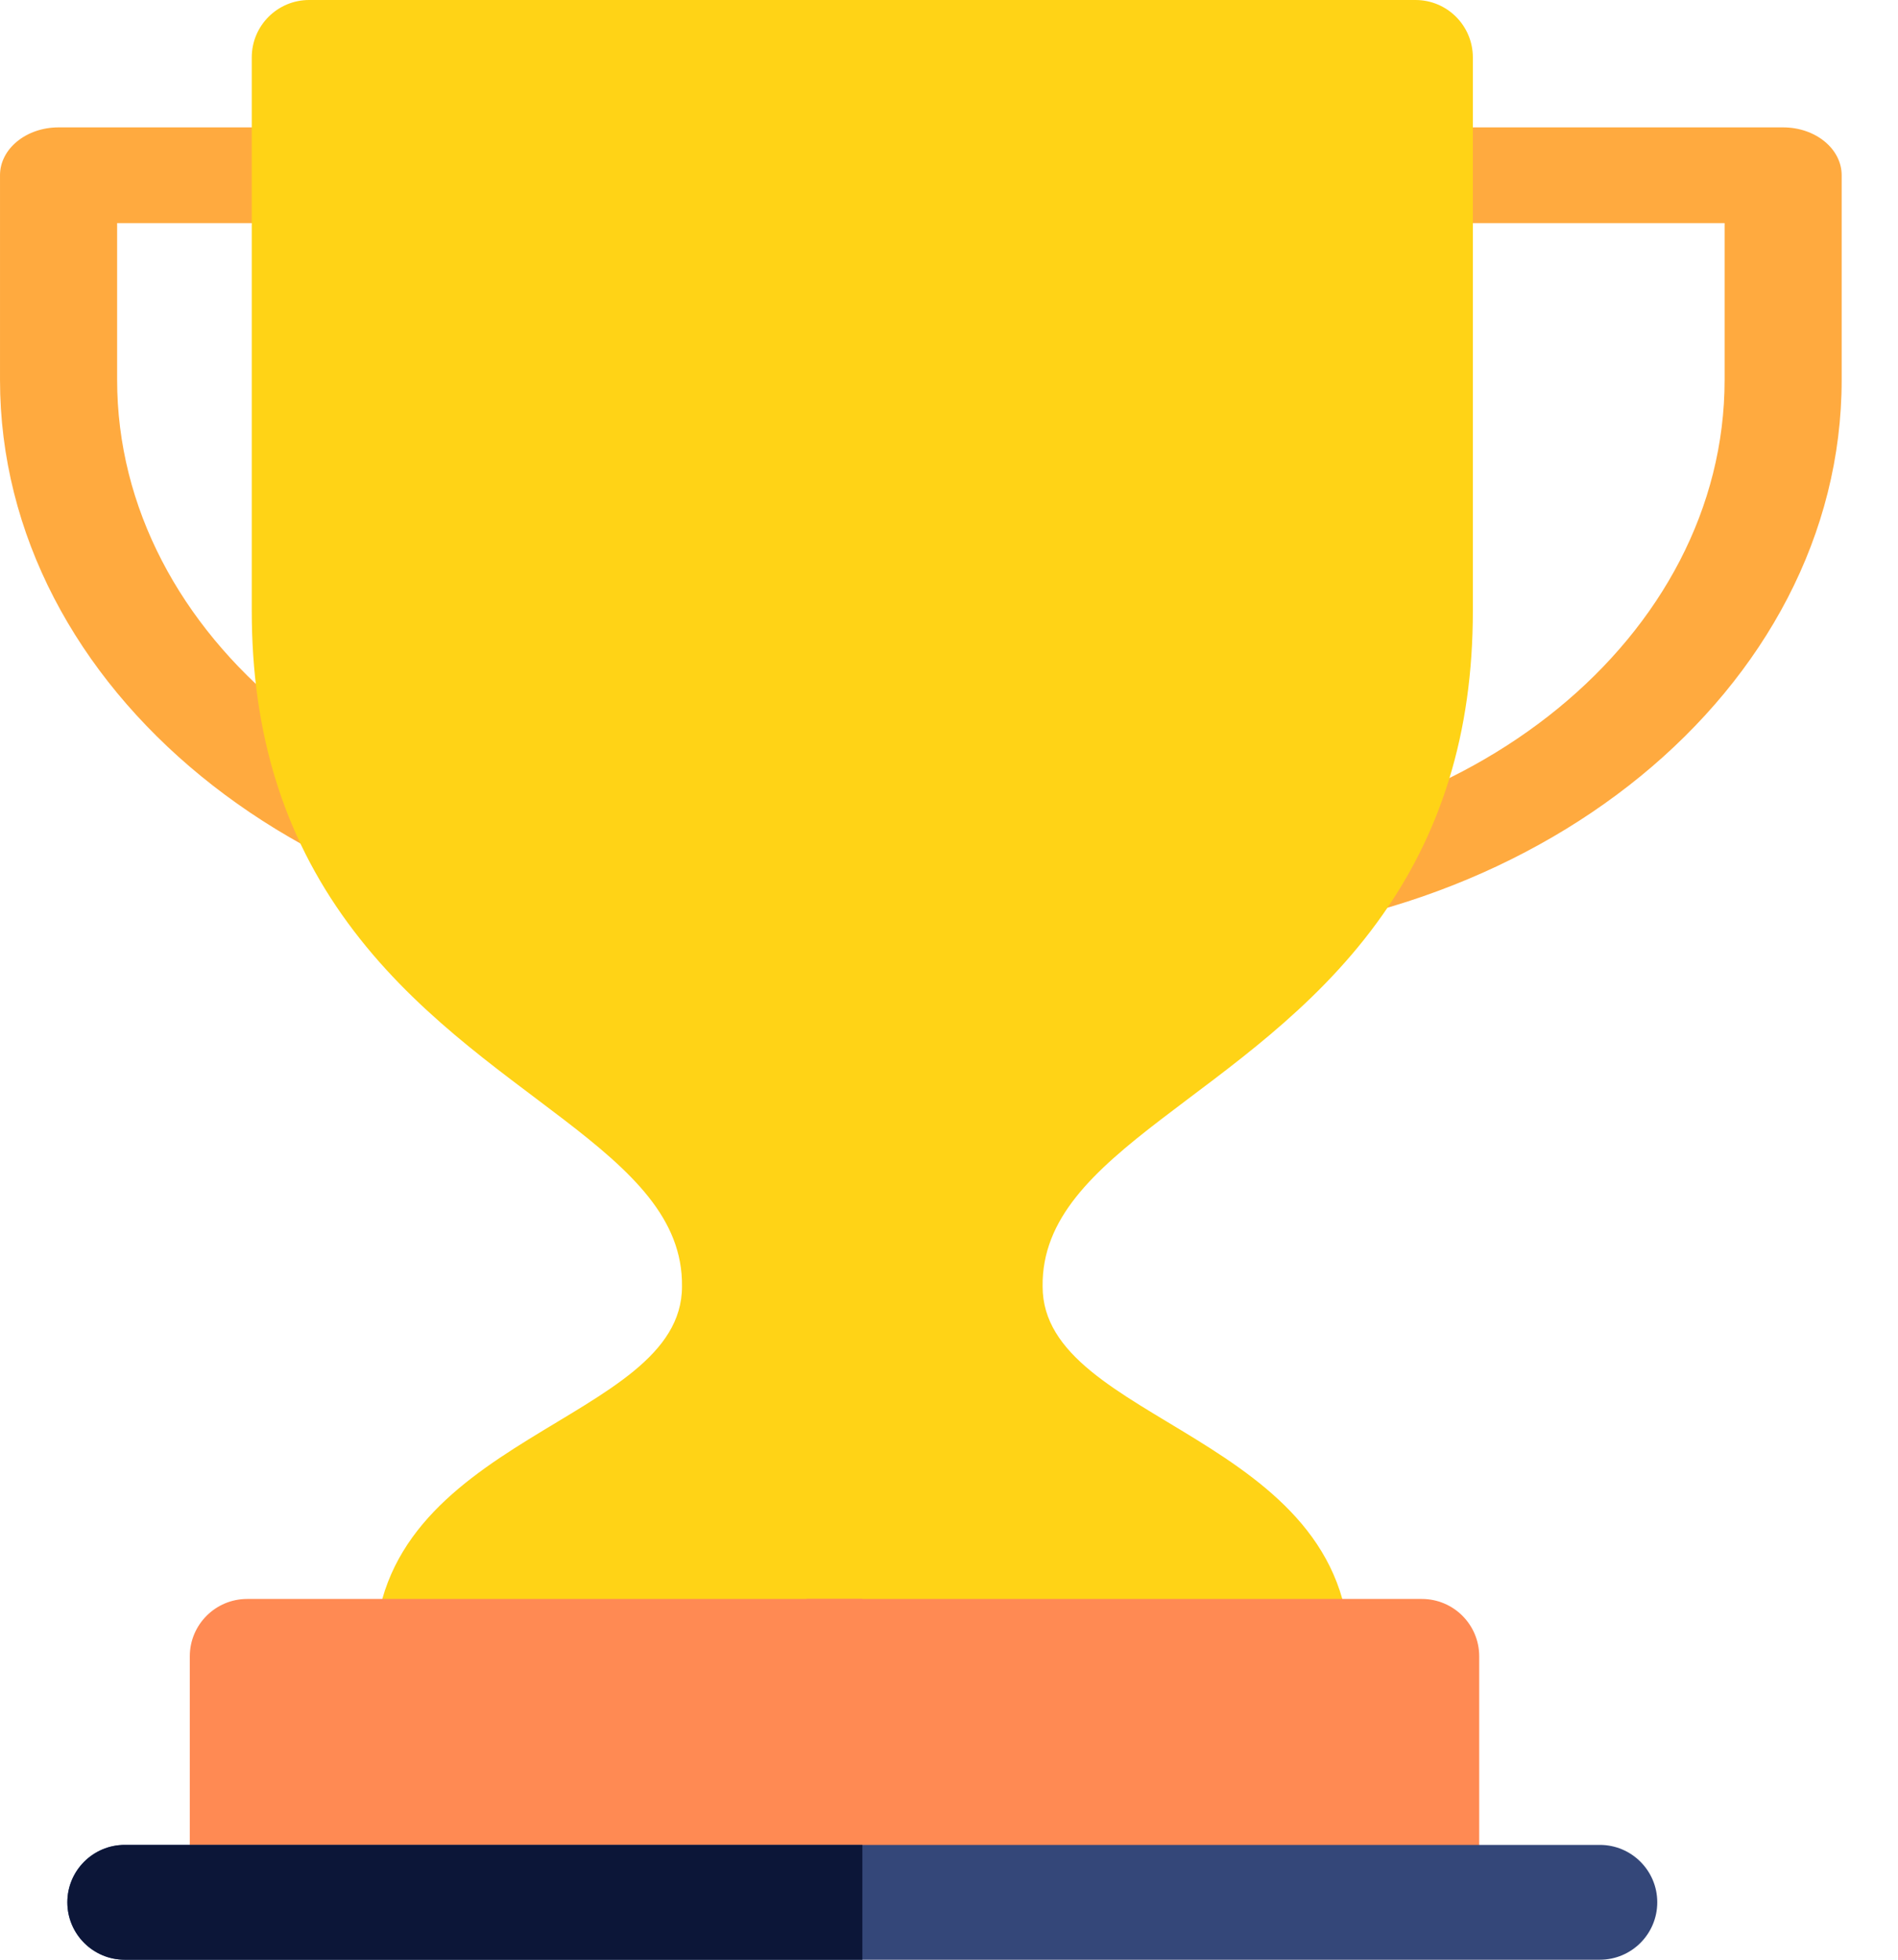 <svg width="31" height="32" viewBox="0 0 31 32" fill="none" xmlns="http://www.w3.org/2000/svg">
<path d="M18.876 15.36H18.877C25.054 15.36 30.08 11.252 30.08 6.202V2.861C30.08 2.43 29.652 2.08 29.124 2.08H22.98C22.452 2.08 22.024 2.43 22.024 2.861C22.024 3.293 22.452 3.643 22.98 3.643H28.168V6.202C28.168 10.39 24 13.797 18.877 13.797C18.349 13.797 17.92 14.147 17.92 14.578C17.92 15.01 18.348 15.36 18.876 15.36Z" fill="#FFAA3F"/>
<path d="M11.204 15.36H11.204C5.026 15.36 9.15527e-05 11.252 9.15527e-05 6.202V2.861C9.15527e-05 2.43 0.428 2.08 0.956 2.08H7.1C7.628 2.08 8.056 2.43 8.056 2.861C8.056 3.293 7.628 3.643 7.1 3.643H1.913V6.202C1.913 10.39 6.08 13.797 11.204 13.797C11.732 13.797 12.16 14.147 12.16 14.578C12.16 15.01 11.732 15.36 11.204 15.36Z" fill="#FFAA3F"/>
<path d="M5.049 -0H23.119C23.637 -0 24.056 0.42 24.056 0.937V9.975C24.056 11.962 23.543 13.629 22.486 15.071C20.389 17.935 16.999 18.788 17.029 21.008C17.029 23.245 22.049 23.419 22.049 27.046C22.049 27.563 21.629 27.983 21.111 27.983H7.057C6.539 27.983 6.119 27.563 6.119 27.046C6.119 23.419 11.139 23.245 11.139 21.008C11.169 18.788 7.779 17.935 5.682 15.071C4.625 13.629 4.112 11.962 4.112 9.975V0.937C4.112 0.42 4.531 -0 5.049 -0Z" fill="#FFD316"/>
<path d="M3.1 30.125V27.046C3.1 26.528 3.52 26.109 4.037 26.109H14.085V31.063H4.037C3.52 31.063 3.1 30.643 3.1 30.125Z" fill="#FF8A53"/>
<path d="M24.16 30.125V27.046C24.16 26.528 23.74 26.109 23.223 26.109H13.175V31.063H23.223C23.74 31.063 24.16 30.643 24.16 30.125Z" fill="#FF8A53"/>
<path d="M2.037 32H26.13C26.648 32 27.068 31.58 27.068 31.062C27.068 30.545 26.648 30.125 26.13 30.125H2.037C1.519 30.125 1.099 30.545 1.099 31.062C1.099 31.58 1.519 32 2.037 32Z" fill="#344779"/>
<path d="M1.101 31.062C1.101 30.545 1.521 30.125 2.039 30.125H14.085V32H2.038C1.521 32 1.101 31.58 1.101 31.062Z" fill="#0C1638"/>
</svg>
